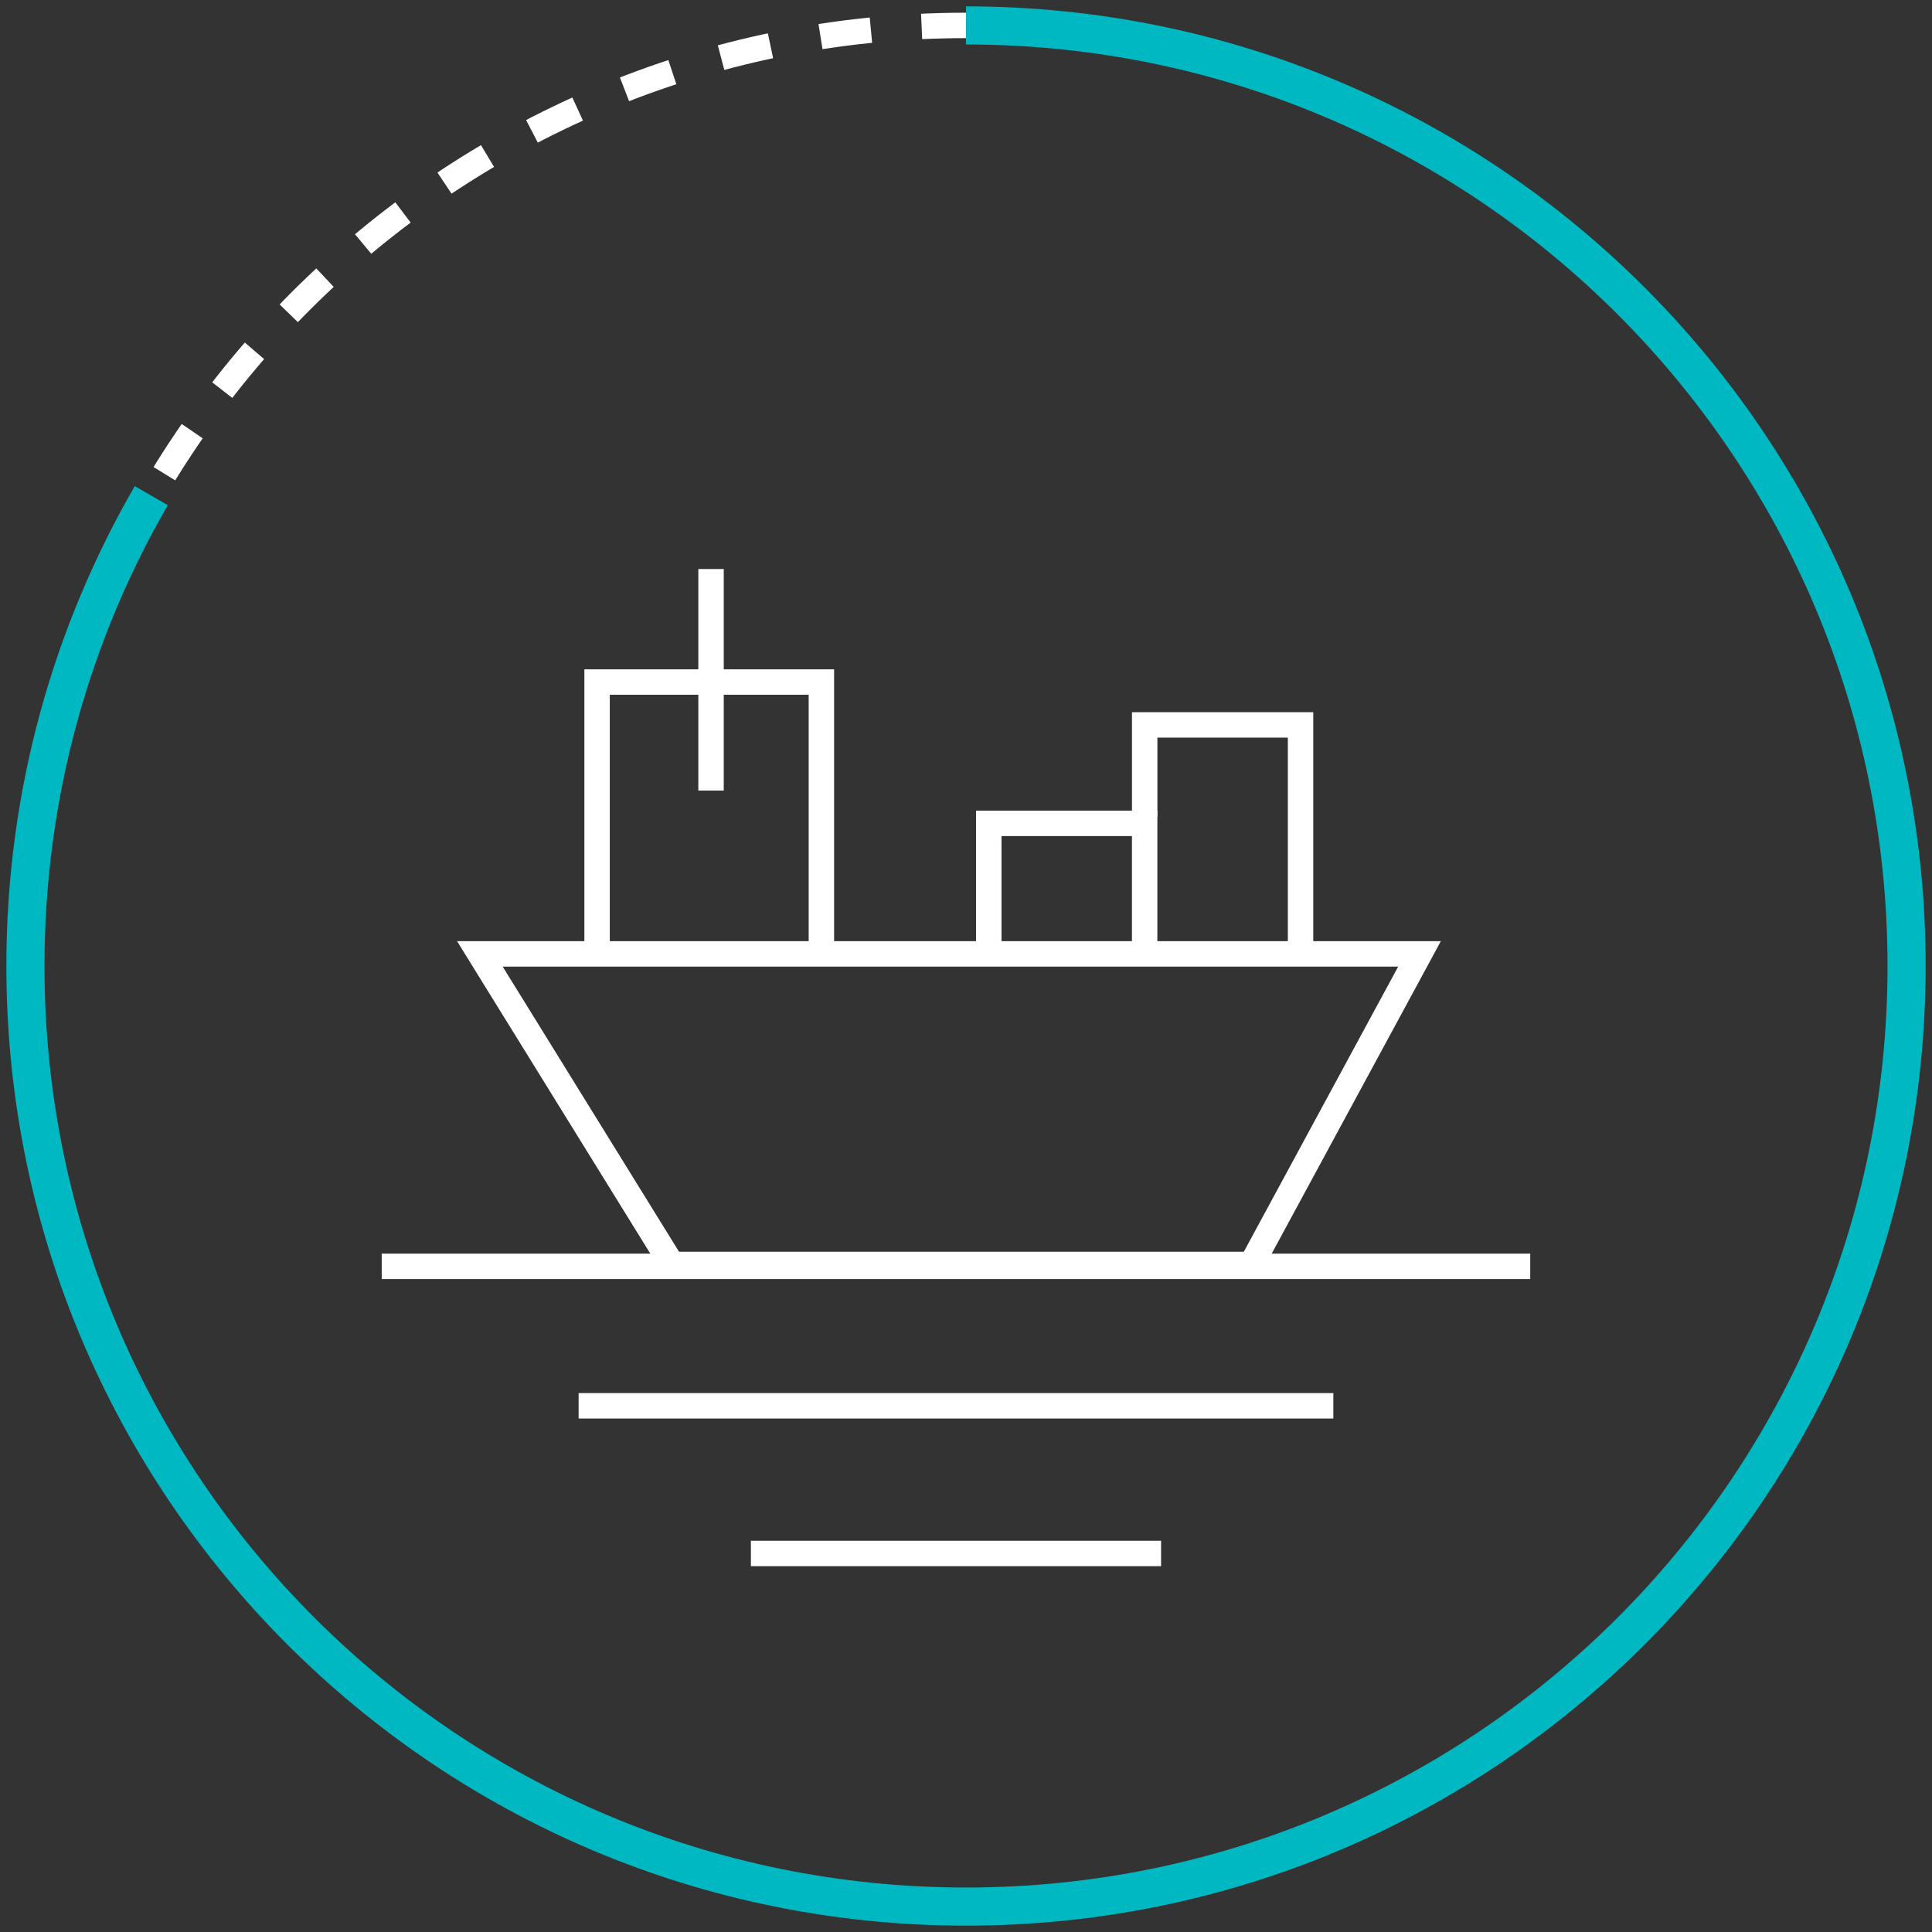 <svg width="152" height="152" viewBox="0 0 152 152" fill="none" xmlns="http://www.w3.org/2000/svg">
<rect x="0" y="0" width="152" height="152" fill="#333333" stroke="none"/>
<g clip-path="url(#clip0_74_179)">
<path d="M30.032 99.63H120.391" stroke="white" stroke-width="2" stroke-miterlimit="10"/>
<path d="M45.523 110.603H104.901" stroke="white" stroke-width="2" stroke-miterlimit="10"/>
<path d="M59.077 122.219H91.348" stroke="white" stroke-width="2" stroke-miterlimit="10"/>
<path d="M37.754 75.048L52.865 99.48H98.454L111.679 75.048H37.754Z" stroke="white" stroke-width="2" stroke-miterlimit="10"/>
<path d="M46.975 74.938V53.66H64.623V74.938" stroke="white" stroke-width="2" stroke-miterlimit="10"/>
<path d="M77.793 75.104V64.777H90.056V75.104" stroke="white" stroke-width="2" stroke-miterlimit="10"/>
<path d="M90.058 64.279V57.032H102.321V75.104" stroke="white" stroke-width="2" stroke-miterlimit="10"/>
<path d="M55.941 44.769V62.197" stroke="white" stroke-width="2" stroke-miterlimit="10"/>
<path d="M76 150C116.869 150 150 116.869 150 76C150 35.131 116.869 2 76 2C35.131 2 2 35.131 2 76C2 116.869 35.131 150 76 150Z" stroke="white" stroke-width="2" stroke-miterlimit="10" stroke-dasharray="4 4"/>
<path d="M76 2C116.872 2 150 35.127 150 76C150 116.872 116.872 150 76 150C35.127 150 2 116.872 2 76C2 62.518 5.607 49.883 11.902 38.995" stroke="#00B8C1" stroke-width="3" stroke-miterlimit="10"/>
</g>
<defs>
<clipPath id="clip0_74_179">
<rect width="152" height="152" fill="white"/>
</clipPath>
</defs>
</svg>
